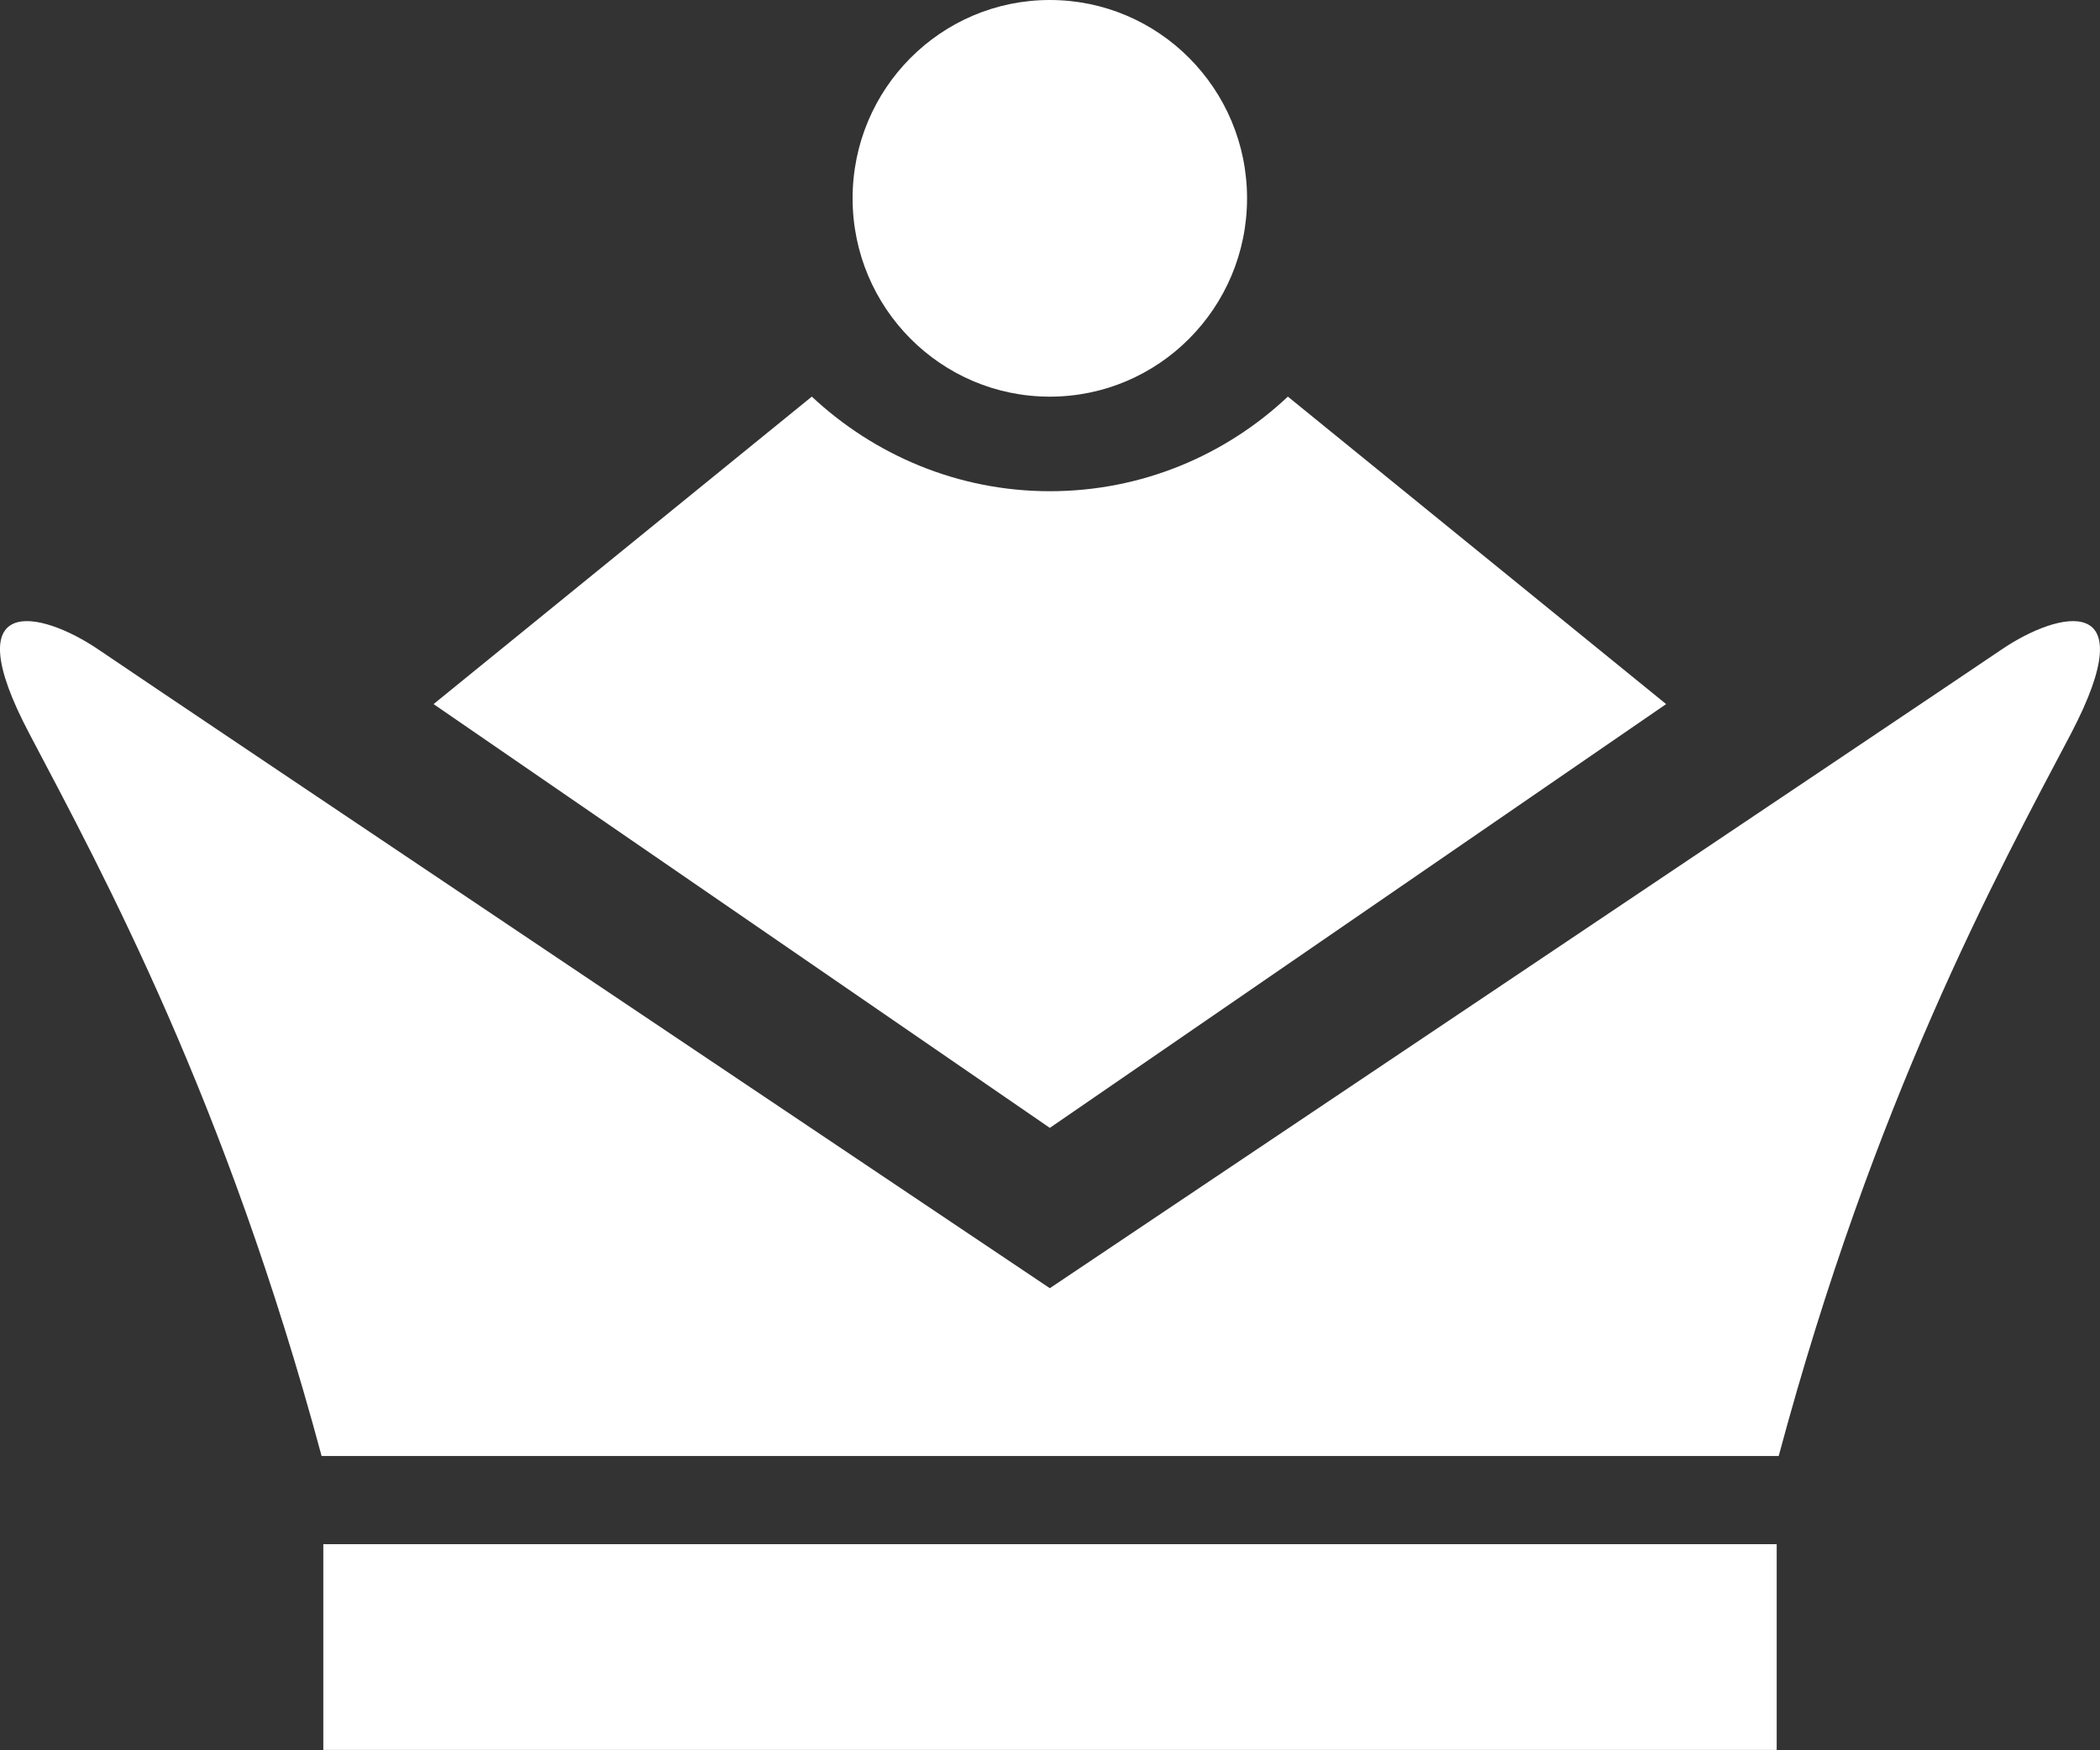 <svg width="48" height="40" viewBox="0 0 48 40" fill="white" xmlns="http://www.w3.org/2000/svg">
<rect x="0" y="0" width="48" height="40" fill="#333333" stroke="none"/>
<path d="M45.75 14.844C44.417 15.751 23.996 29.44 23.996 29.44C23.996 29.44 3.576 15.751 2.25 14.844C0.925 13.945 -1.048 13.511 0.67 16.765C2.381 20.012 5.163 25.14 7.351 33.275C9.709 33.275 24.004 33.275 24.004 33.275C24.004 33.275 38.306 33.275 40.656 33.275C42.837 25.14 45.619 20.019 47.337 16.765C49.04 13.511 47.075 13.945 45.75 14.844Z"/>
<path d="M40.61 35.29H7.39V39.992H40.61V35.29Z"/>
<path d="M29.437 9.064C28.011 10.405 26.1 11.226 23.996 11.226C21.892 11.226 19.981 10.397 18.556 9.064L9.91 16.091L23.996 25.776L38.083 16.091L29.437 9.064Z"/>
<path d="M23.996 9.065C26.486 9.065 28.504 7.035 28.504 4.532C28.504 2.029 26.486 0 23.996 0C21.506 0 19.488 2.029 19.488 4.532C19.488 7.035 21.506 9.065 23.996 9.065Z"/>
</svg>
